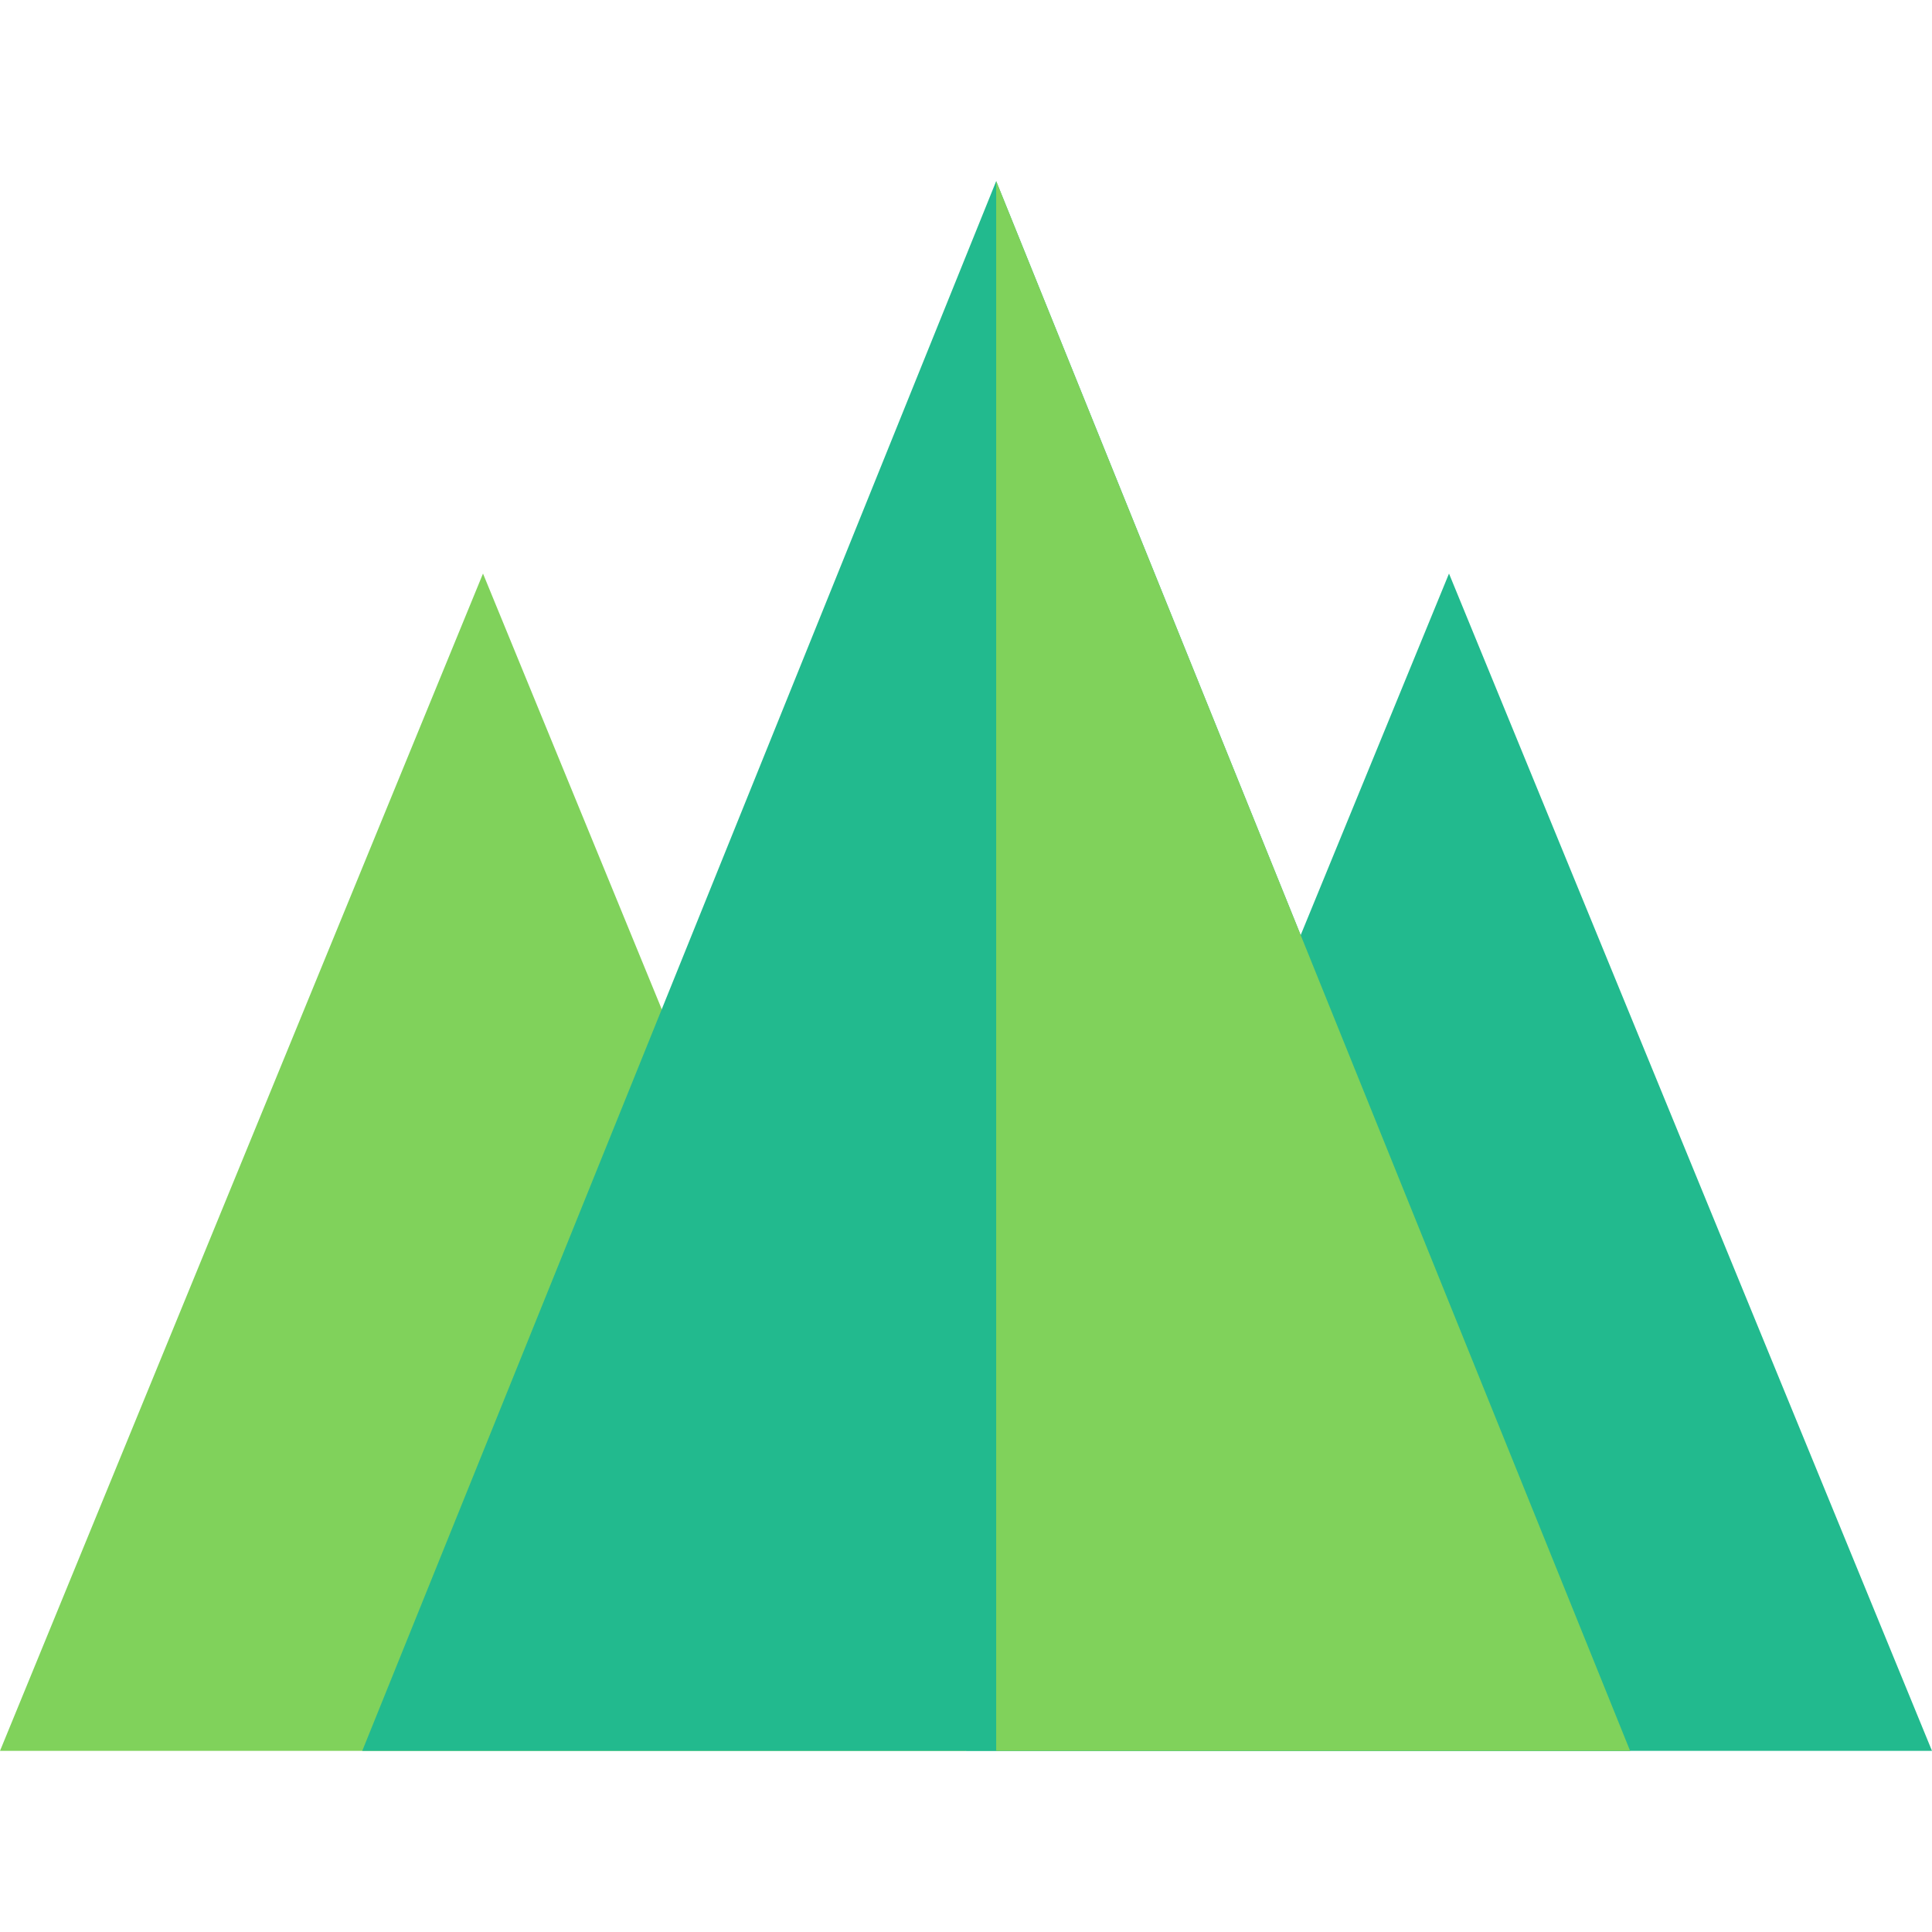 <svg xmlns="http://www.w3.org/2000/svg" width="64" height="64" viewBox="0 0 64 64">
  <g fill="none" fill-rule="evenodd">
    <polygon fill="#80D25B" points="16 19 32 58 0 58"/>
    <polygon fill="#22BA8E" points="48 19 64 58 32 58"/>
    <polygon fill="#22BA8E" points="33 6 54 58 12 58"/>
    <polygon fill="#80D25B" points="33 6 54 58 33 58"/>
    <path fill="#22BA8E" d="M33,6 L54,58 L33,6 Z"/>
  </g>
</svg>
